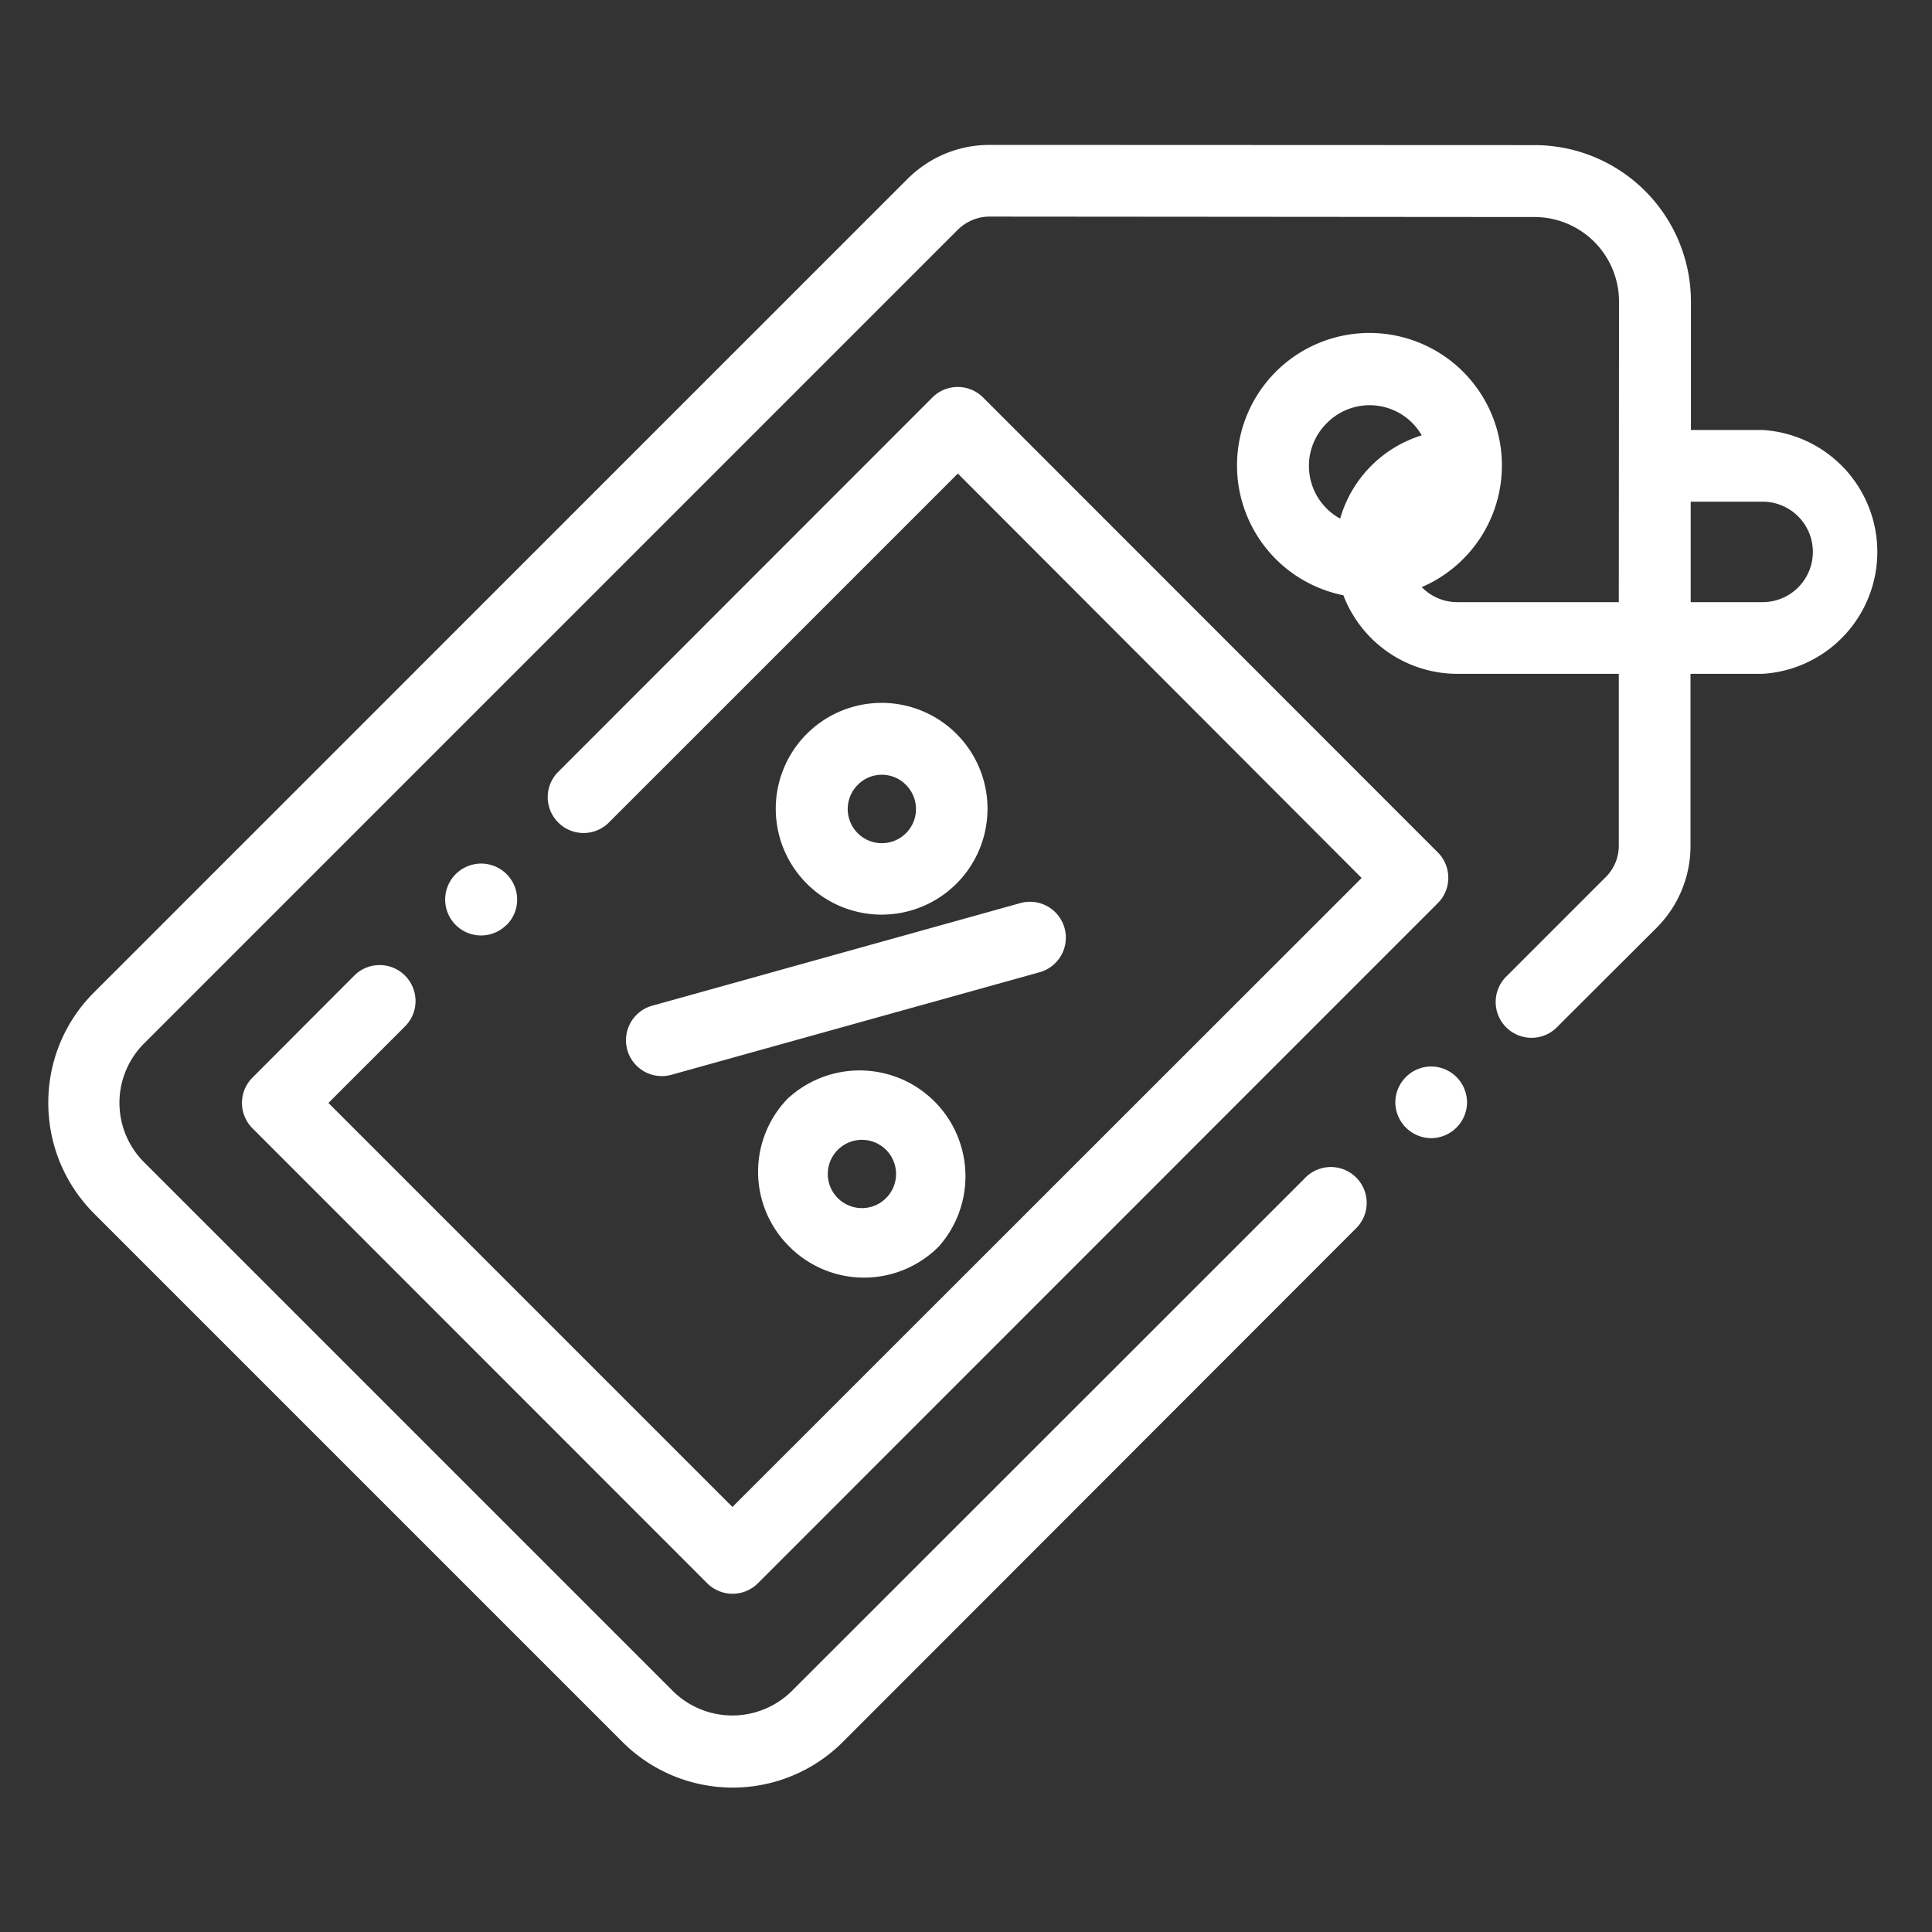 <svg width="90" height="90" viewBox="0 0 90 90" fill="none" xmlns="http://www.w3.org/2000/svg"><rect x="0" y="0" width="90" height="90" fill="#333333" stroke="none"/><path d="M82.11 20.03h-3.34v-5.98a7.29 7.29 0 0 0-7.28-7.29l-25.38-.01c-1.45 0-2.8.56-3.83 1.58l-37.9 37.9a7.23 7.23 0 0 0-2.13 5.15c0 1.94.76 3.77 2.13 5.15l24.6 24.6a7.26 7.26 0 0 0 10.3 0l23.85-23.87a1.67 1.67 0 1 0-2.36-2.36L36.9 78.76a3.94 3.94 0 0 1-5.57 0l-24.6-24.6a3.91 3.91 0 0 1 0-5.57l37.9-37.9c.4-.38.91-.6 1.46-.6l25.4.02a3.94 3.94 0 0 1 3.93 3.94l-.01 14h-7.53c-.64 0-1.23-.27-1.65-.7a6.17 6.17 0 1 0-3.65.38 5.69 5.69 0 0 0 5.3 3.66h7.53v8c0 .56-.22 1.08-.61 1.47l-4.59 4.59a1.67 1.67 0 1 0 2.36 2.36l4.6-4.59a5.38 5.38 0 0 0 1.58-3.82v-8.01h3.35a5.69 5.69 0 0 0 0-11.36Zm-20.3-.32a2.8 2.8 0 0 1 4.42.57 5.7 5.7 0 0 0-3.8 3.88 2.8 2.8 0 0 1-.62-4.45Zm20.3 8.34h-3.35v-4.68h3.35a2.34 2.34 0 0 1 0 4.68Z" fill="#fff"/><path d="M29.22 48.9a1.67 1.67 0 0 0 2.05 1.17l17.16-4.78a1.67 1.67 0 0 0-.9-3.22l-17.15 4.78a1.67 1.67 0 0 0-1.16 2.05ZM36.77 51.1a4.9 4.9 0 0 0 0 6.97 4.91 4.91 0 0 0 6.96 0 4.93 4.93 0 0 0-6.96-6.96Zm4.6 4.61a1.59 1.59 0 1 1-2.24-2.24 1.59 1.59 0 0 1 2.24 2.24ZM44.56 41.16a4.93 4.93 0 1 0-6.98-6.97 4.93 4.93 0 0 0 6.98 6.97Zm-4.6-4.6a1.57 1.57 0 0 1 2.24 0 1.59 1.59 0 1 1-2.24 0Z" fill="#fff"/><path d="M18.87 45.45a1.67 1.67 0 0 0-2.37 0l-4.74 4.75a1.67 1.67 0 0 0 0 2.36l21.18 21.19a1.67 1.67 0 0 0 2.37 0l31.67-31.68c.65-.65.65-1.71 0-2.36L45.8 18.52a1.67 1.67 0 0 0-2.37 0L25.96 36a1.67 1.67 0 0 0 2.36 2.36l16.3-16.3L63.43 40.9 34.12 70.2 15.3 51.38l3.57-3.57c.65-.65.65-1.7 0-2.36ZM66.68 49.68A1.68 1.68 0 0 0 65 51.35a1.68 1.68 0 0 0 1.67 1.67 1.68 1.68 0 0 0 1.67-1.67 1.68 1.68 0 0 0-1.67-1.67Z" fill="#fff"/><path d="M23.6 43.09a1.67 1.67 0 1 0-2.37-2.37 1.67 1.67 0 0 0 2.36 2.37Z" fill="#fff"/></svg>